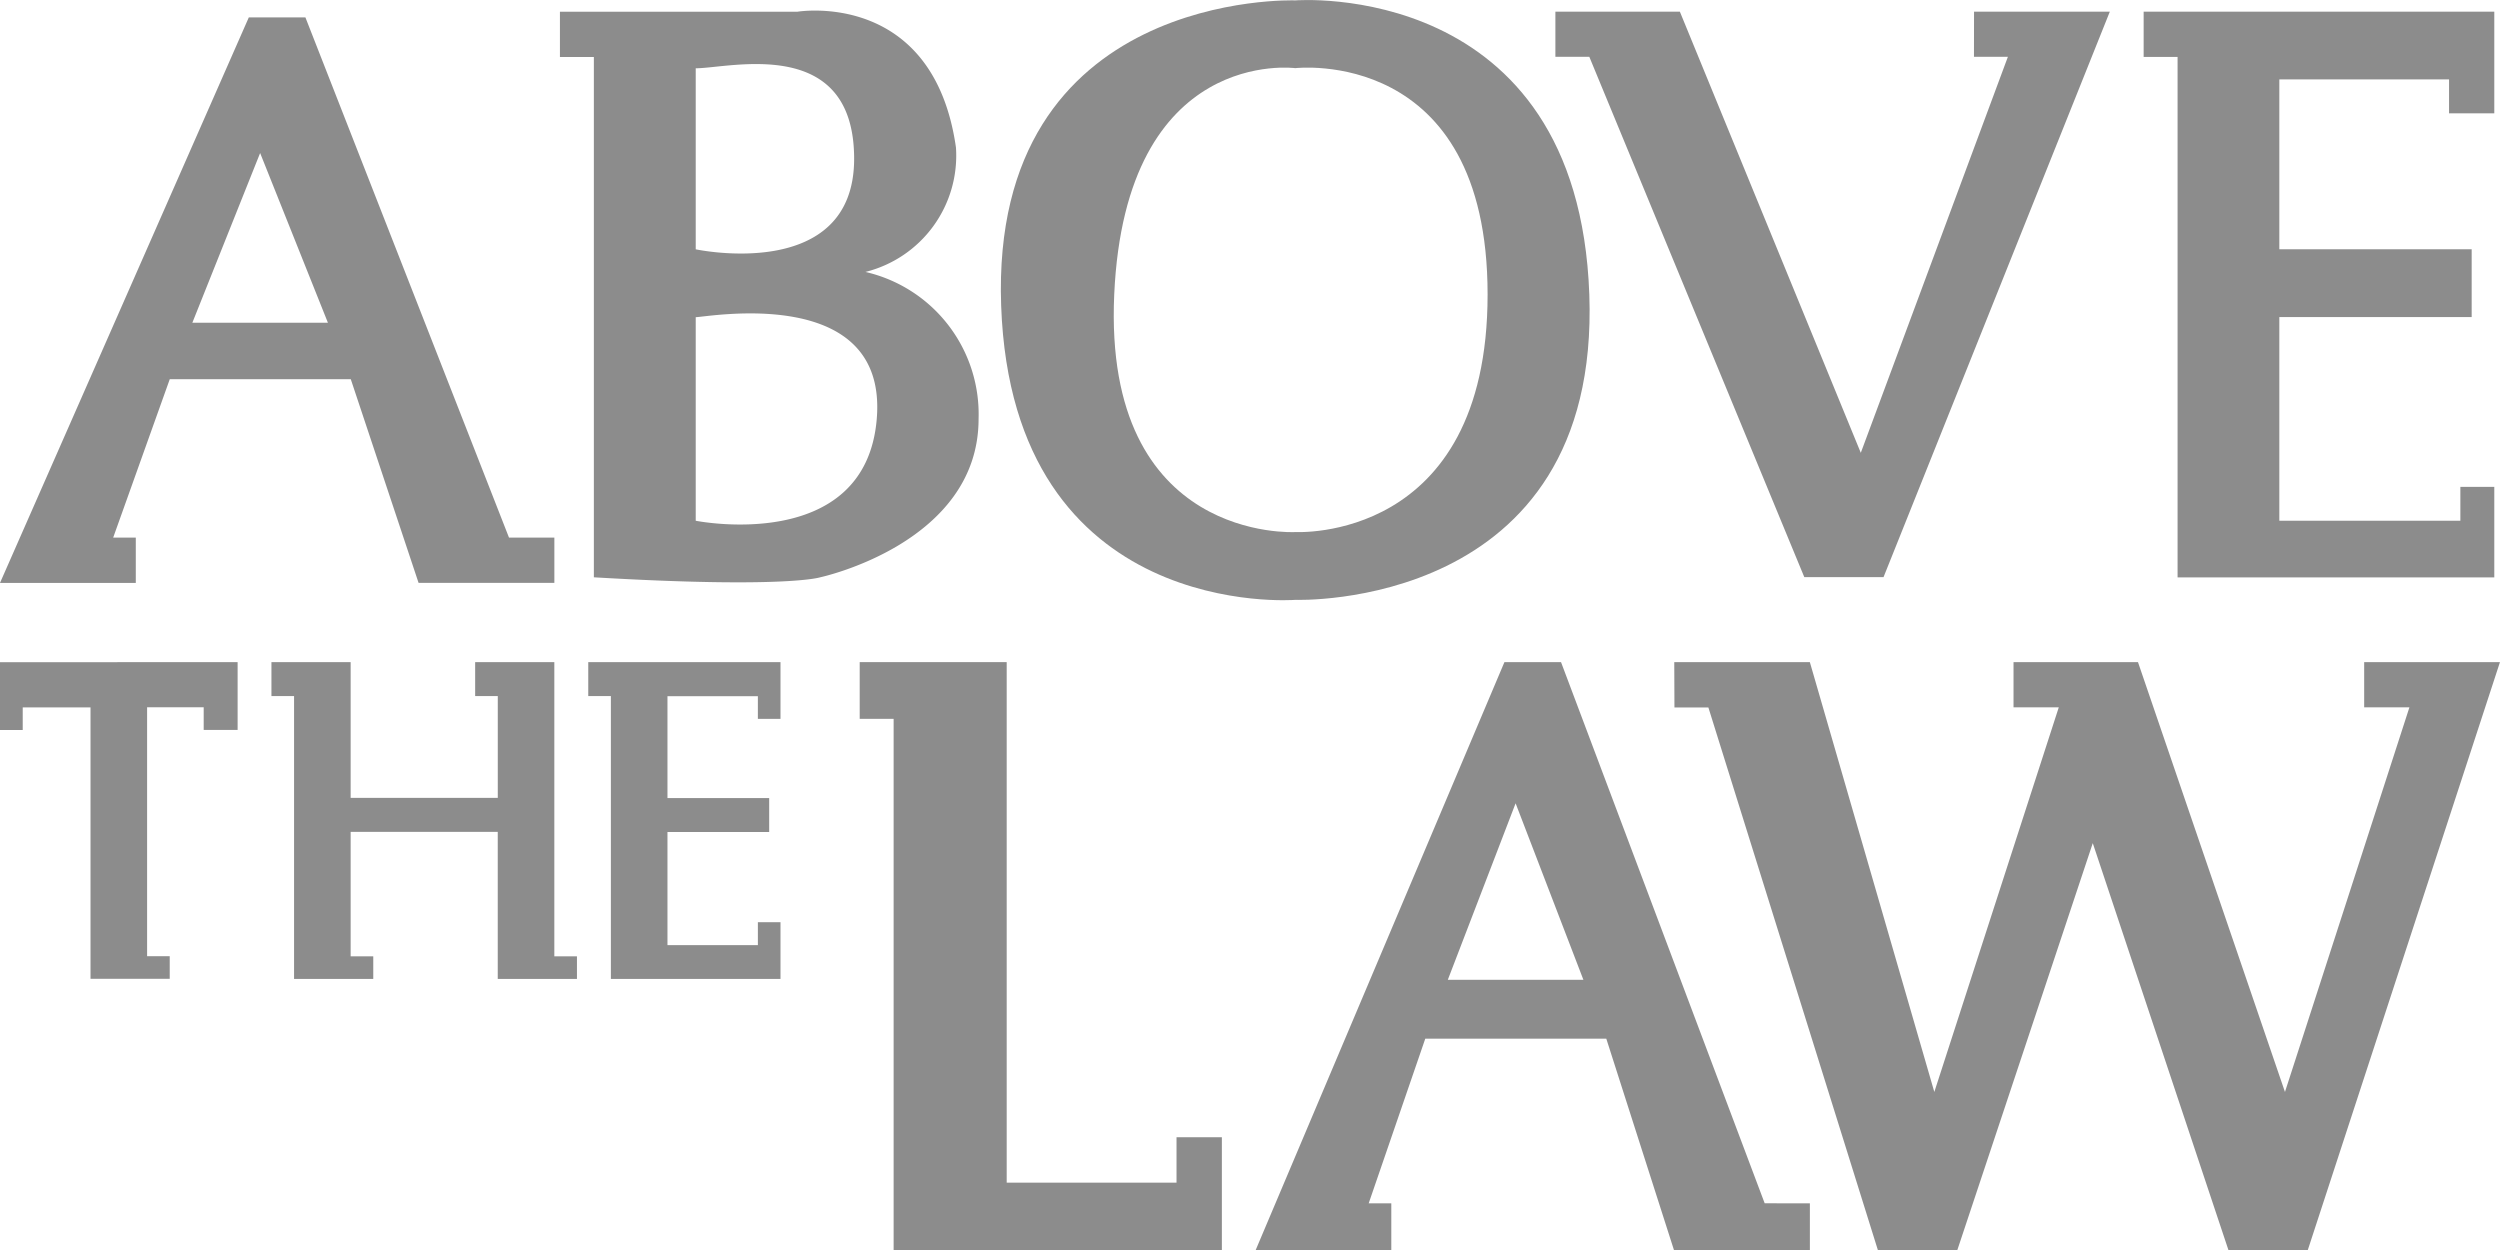 <svg xmlns="http://www.w3.org/2000/svg" width="70.071" height="35.045" viewBox="0 0 70.071 35.045"><defs><style>.a{opacity:0.45;}</style></defs><g class="a" transform="translate(0 0)"><g transform="translate(60.083 0.327)"><path d="M305.881,19.819h-.951V18.55h9.828V21.4H313.49v-.951h-4.757V25.21h5.391v1.9h-5.391v5.708h5.074V31.87h.951v2.537h-8.877Z" transform="translate(-304.93 -18.55)"/></g><g transform="translate(43.595 0.327)"><path d="M262.074,18.55h3.806L259.537,34.4h-2.22l-6.026-14.585h-.951V18.55h3.489L258.9,30.915l4.123-11.1h-.951Z" transform="translate(-250.34 -18.55)"/></g><g transform="translate(28.053 0)"><path d="M215.375,25.723c-.317-8.88-8.242-8.245-8.242-8.245s-8.56-.317-8.243,8.56,8.243,8.242,8.243,8.242S215.692,34.6,215.375,25.723Zm-8.242,6.657s-5.391.317-5.074-6.66,5.074-6.343,5.074-6.343,5.391-.634,5.391,6.343S207.133,32.379,207.133,32.379Z" transform="translate(-198.882 -17.467)"/></g><g transform="translate(15.694 0.296)"><path d="M166.523,25.772a3.36,3.36,0,0,0,2.537-3.488c-.634-4.44-4.44-3.806-4.44-3.806h-6.66v1.269h.951V34.331c5.391.317,6.343,0,6.343,0s4.44-.951,4.44-4.44A4.093,4.093,0,0,0,166.523,25.772Zm-4.757-5.708c.951,0,4.44-.951,4.44,2.537s-4.44,2.537-4.44,2.537Zm5.074,9.828c-.317,3.806-5.074,2.854-5.074,2.854V27.04C162.083,27.04,167.157,26.089,166.84,29.891Z" transform="translate(-157.96 -18.446)"/></g><g transform="translate(0 0.487)"><path d="M120.268,33.665,114.56,19.08h-1.586L106,34.931h3.806V33.662h-.634l1.586-4.44h5.074l1.9,5.708h3.806V33.662h-1.272Zm-8.877-6.026,1.9-4.757,1.9,4.757Z" transform="translate(-106 -19.08)"/></g><g transform="translate(16.488 18.558)"><path d="M160.59,78.91h5.388V80.5h-.634v-.634H162.81v2.854h2.851v.951H162.81v3.171h2.534V86.2h.634V87.79h-4.754V79.861h-.634Z" transform="translate(-160.59 -78.91)"/></g><g transform="translate(7.608 18.558)"><path d="M136.9,78.91v.951h.634v2.854H133.41V78.91h-2.22v.951h.634V87.79h2.22v-.634h-.634V83.667h4.123V87.79h2.22v-.634h-.634V78.91Z" transform="translate(-131.19 -78.91)"/></g><g transform="translate(0 18.558)"><path d="M112.66,78.91v1.9h-.951v-.634h-1.586v6.977h.634v.634h-2.22V80.179h-1.9v.634H106v-1.9Z" transform="translate(-106 -78.91)"/></g><g transform="translate(24.096 18.558)"><path d="M185.78,78.91V80.5h.951V95.4h9.2V92.227H194.66V93.5H189.9V78.91Z" transform="translate(-185.78 -78.91)"/></g><g transform="translate(35.19 18.558)"><path d="M236.781,94.078,231.073,78.91h-1.586L222.51,95.4h3.806v-1.32h-.634l1.586-4.615h5.074l1.9,5.935h3.806v-1.32ZM227.9,87.814l1.9-4.947,1.9,4.947Z" transform="translate(-222.51 -78.91)"/></g><g transform="translate(46.927 18.558)"><path d="M261.37,78.91h3.8l3.489,12.048,3.488-10.78h-1.268V78.91h3.488l4.12,12.048,3.488-10.78h-1.268V78.91h3.806L279.123,95.4h-2.217L273.1,83.984,269.3,95.4h-2.22l-4.754-15.219h-.951Z" transform="translate(-261.37 -78.91)"/></g></g></svg>